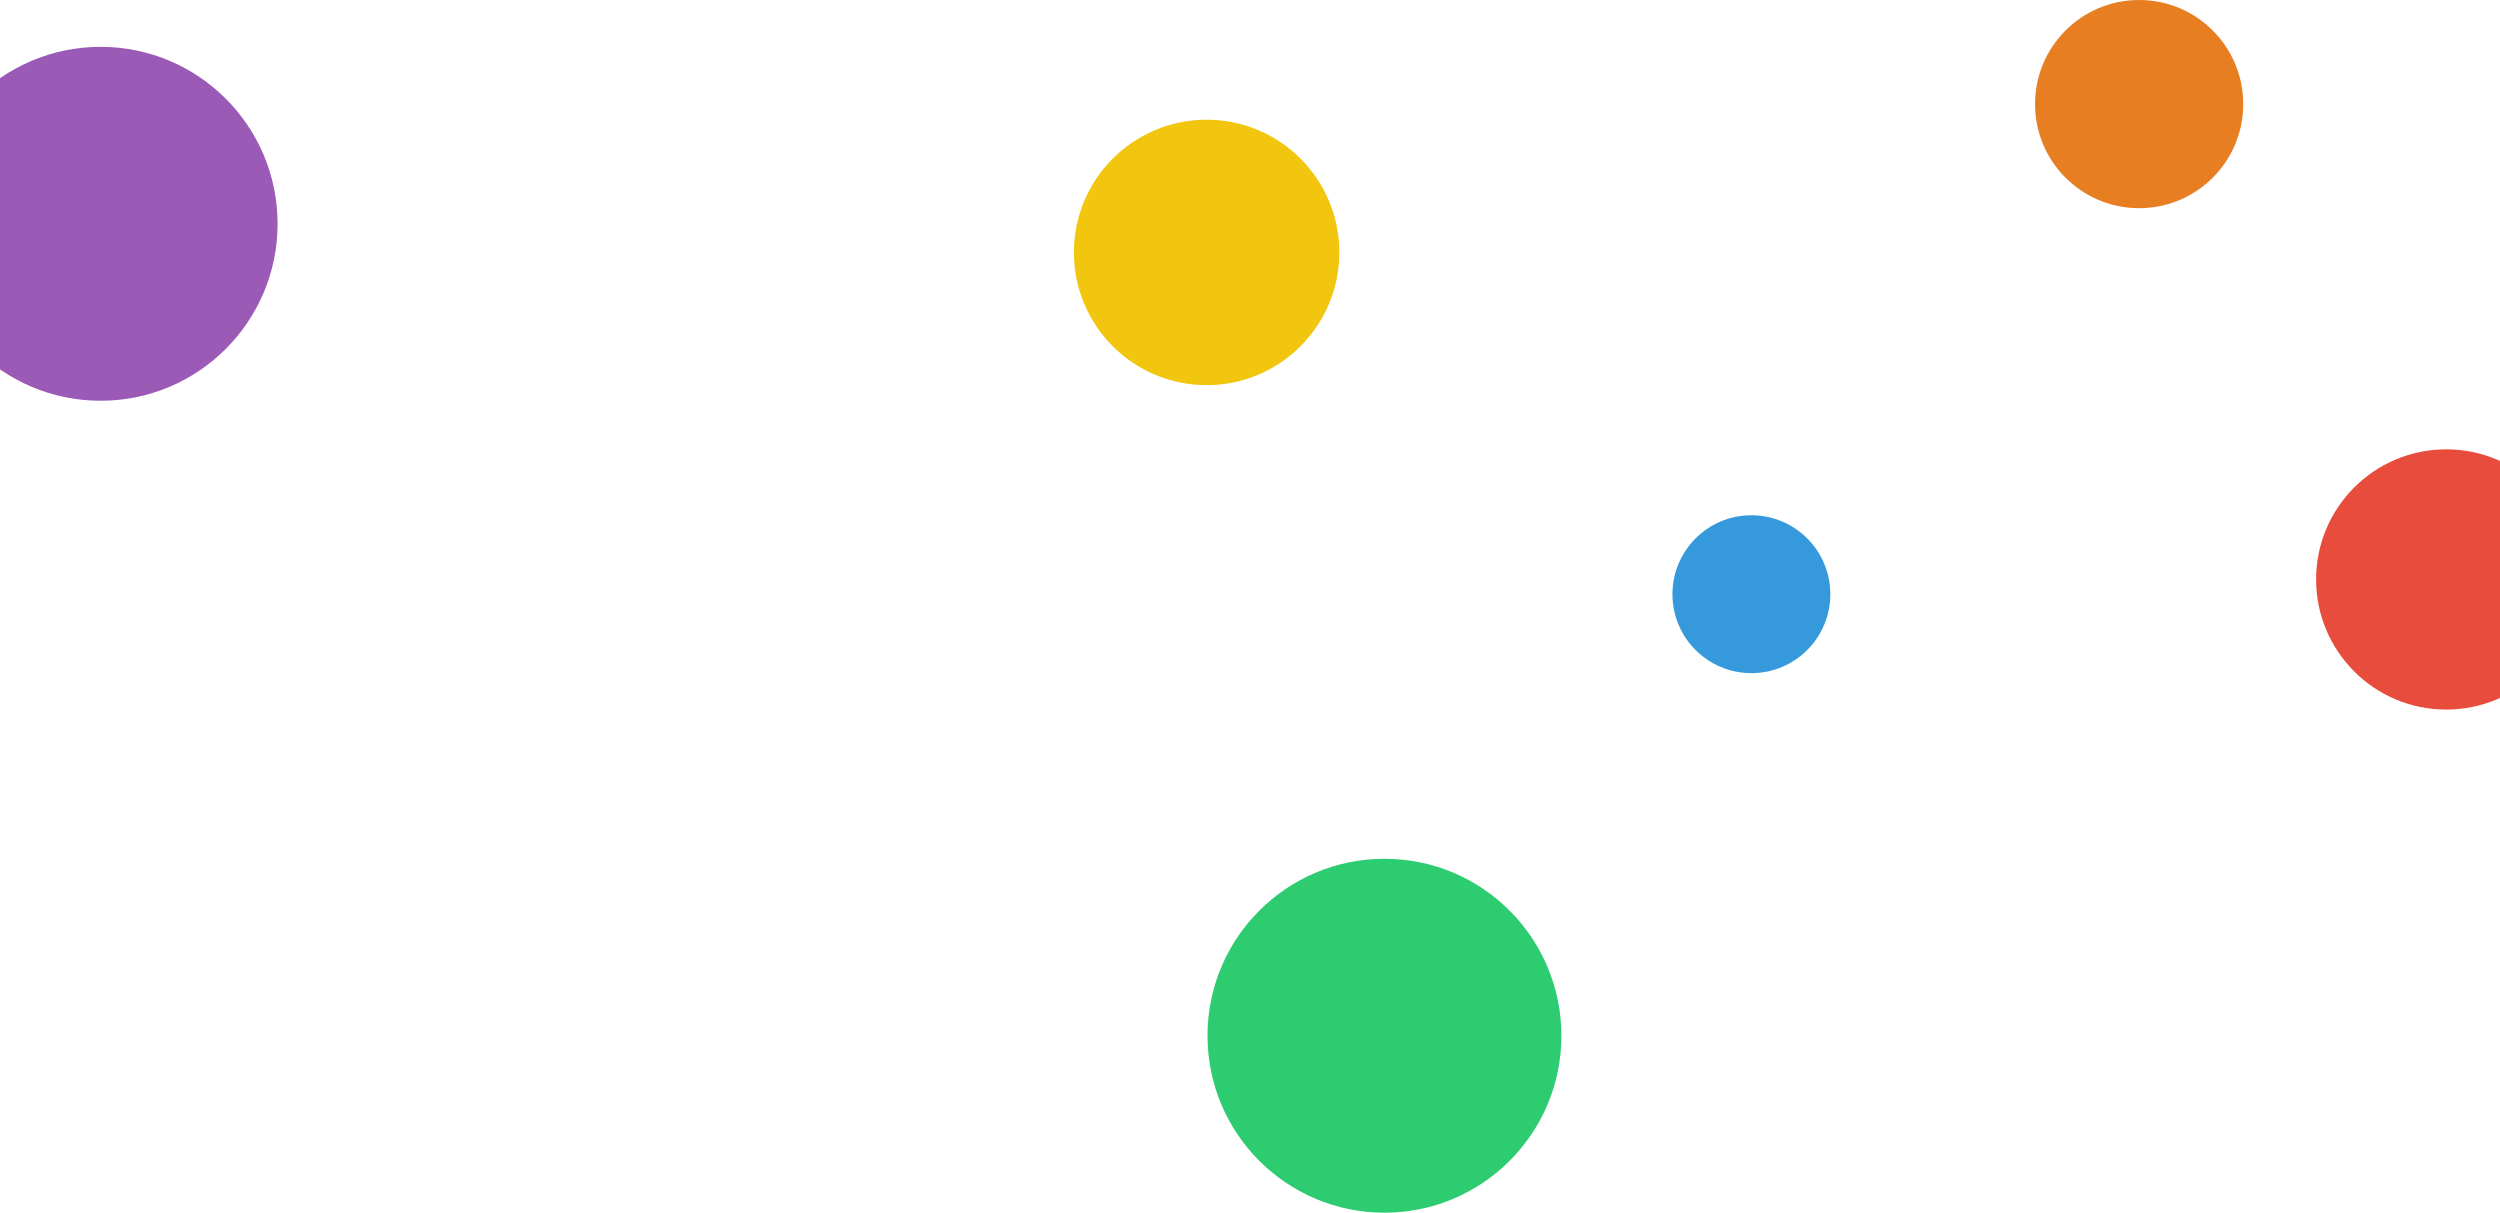 <?xml version="1.0" encoding="UTF-8"?>
<svg width="1441px" height="699px" viewBox="0 0 1441 699" version="1.1" xmlns="http://www.w3.org/2000/svg" xmlns:xlink="http://www.w3.org/1999/xlink">
    <title>dots</title>
    <g id="dots" stroke="none" stroke-width="1" fill="none" fill-rule="evenodd">
        <circle id="red" fill="#E84C3C" cx="1410" cy="334" r="75"></circle>
        <circle id="blue" fill="#3599DC" cx="1009.5" cy="342.5" r="45.5"></circle>
        <circle id="yellow" fill="#F2C50F" cx="695.5" cy="145.5" r="76.5"></circle>
        <circle id="purple" fill="#9C5AB7" cx="58" cy="129" r="102"></circle>
        <circle id="green" fill="#2ECC71" cx="798" cy="597" r="102"></circle>
        <circle id="orange" fill="#E77E22" cx="1233" cy="60" r="60"></circle>
    </g>
</svg>